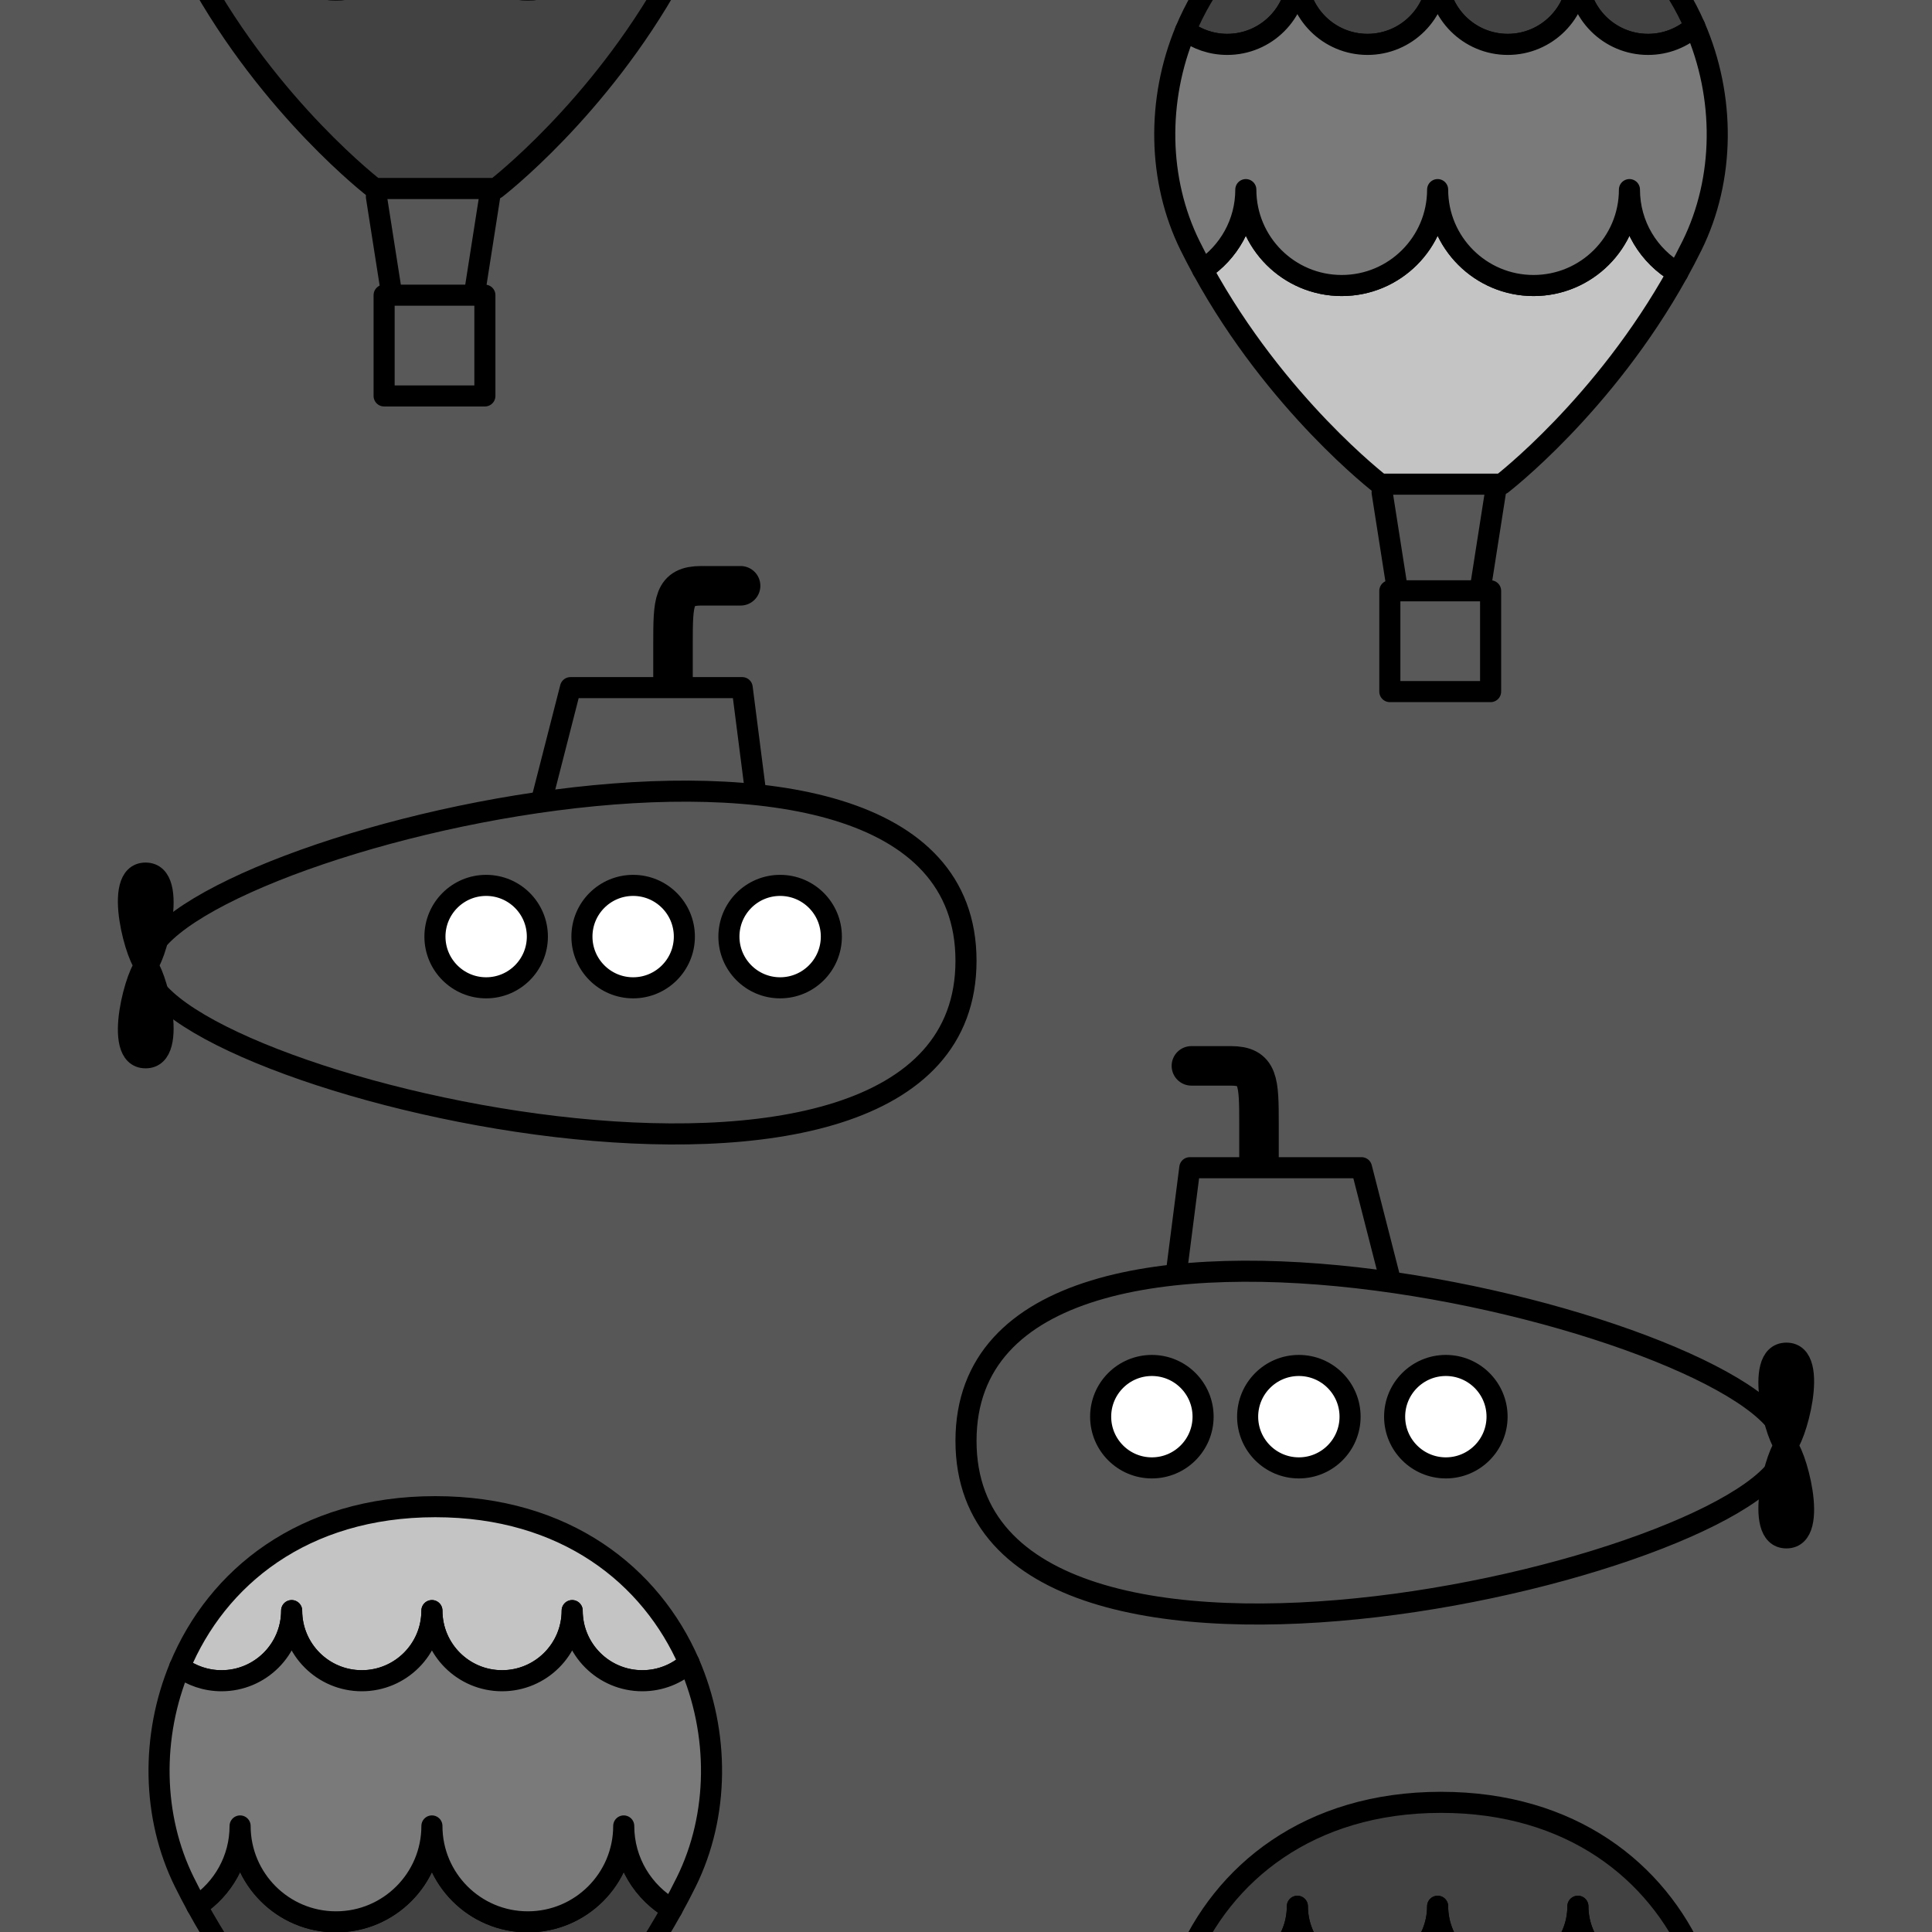 <?xml version="1.0" encoding="utf-8"?>
<!-- Generator: Adobe Illustrator 16.0.0, SVG Export Plug-In . SVG Version: 6.00 Build 0)  -->
<!DOCTYPE svg PUBLIC "-//W3C//DTD SVG 1.1//EN" "http://www.w3.org/Graphics/SVG/1.1/DTD/svg11.dtd">
<svg version="1.1" xmlns="http://www.w3.org/2000/svg" xmlns:xlink="http://www.w3.org/1999/xlink" x="0px" y="0px" width="220px"
	 height="220px" viewBox="0 0 220 220" enable-background="new 0 0 220 220" xml:space="preserve">
<rect x="0" y="0" width="220" height="220" fill="#333333" stroke="none"/>
<g id="bg" display="none">
</g>
<g id="Layer_3">
</g>
<g id="Layer_1">
	<g>
		<defs>
			<rect id="SVGID_29_" x="-4590.076" y="-1500" width="220" height="220"/>
		</defs>
		<clipPath id="SVGID_2_">
			<use xlink:href="#SVGID_29_"  overflow="visible"/>
		</clipPath>
	</g>
	<g>
		<defs>
			<rect id="SVGID_31_" x="-3390.076" y="-1500" width="220" height="220"/>
		</defs>
		<clipPath id="SVGID_4_">
			<use xlink:href="#SVGID_31_"  overflow="visible"/>
		</clipPath>
	</g>
	<g>
		<defs>
			<rect id="SVGID_33_" x="-2790.076" y="-1500" width="220" height="220"/>
		</defs>
		<clipPath id="SVGID_6_">
			<use xlink:href="#SVGID_33_"  overflow="visible"/>
		</clipPath>
	</g>
	<g>
		<defs>
			<rect id="SVGID_35_" x="-3090.076" y="-1500" width="220" height="220"/>
		</defs>
		<clipPath id="SVGID_8_">
			<use xlink:href="#SVGID_35_"  overflow="visible"/>
		</clipPath>
	</g>
	<g>
		<defs>
			<rect id="SVGID_37_" x="-4290.076" y="-1500" width="220" height="220"/>
		</defs>
		<clipPath id="SVGID_10_">
			<use xlink:href="#SVGID_37_"  overflow="visible"/>
		</clipPath>
	</g>
	<g>
		<defs>
			<rect id="SVGID_39_" x="-3690.076" y="-1500" width="220" height="220"/>
		</defs>
		<clipPath id="SVGID_12_">
			<use xlink:href="#SVGID_39_"  overflow="visible"/>
		</clipPath>
	</g>
	<g>
		<defs>
			<rect id="SVGID_411_" x="-1200" y="-1500" width="220" height="220"/>
		</defs>
		<clipPath id="SVGID_14_">
			<use xlink:href="#SVGID_411_"  overflow="visible"/>
		</clipPath>
	</g>
	<g>
		<defs>
			<rect id="SVGID_413_" y="-1500" width="220" height="220"/>
		</defs>
		<clipPath id="SVGID_16_">
			<use xlink:href="#SVGID_413_"  overflow="visible"/>
		</clipPath>
	</g>
	<g>
		<defs>
			<rect id="SVGID_419_" x="-900" y="-1500" width="220" height="220"/>
		</defs>
		<clipPath id="SVGID_18_">
			<use xlink:href="#SVGID_419_"  overflow="visible"/>
		</clipPath>
	</g>
	<g>
		<defs>
			<rect id="SVGID_421_" x="-300" y="-1500" width="220" height="220"/>
		</defs>
		<clipPath id="SVGID_20_">
			<use xlink:href="#SVGID_421_"  overflow="visible"/>
		</clipPath>
	</g>
	<g>
		<defs>
			<rect id="SVGID_491_" width="220" height="220"/>
		</defs>
		<clipPath id="SVGID_22_">
			<use xlink:href="#SVGID_491_"  overflow="visible"/>
		</clipPath>
		<rect clip-path="url(#SVGID_22_)" fill="#575757" width="220" height="220"/>
		<g clip-path="url(#SVGID_22_)">
			
				<line fill="none" stroke="#000000" stroke-width="2.4" stroke-linecap="round" stroke-linejoin="round" stroke-miterlimit="10" x1="42.862" y1="22.406" x2="44.617" y2="33.611"/>
			
				<line fill="none" stroke="#000000" stroke-width="2.4" stroke-linecap="round" stroke-linejoin="round" stroke-miterlimit="10" x1="55.761" y1="22.406" x2="54.006" y2="33.611"/>
			
				<rect x="43.74" y="33.611" fill="#595959" stroke="#000000" stroke-width="2.4" stroke-linecap="round" stroke-linejoin="round" stroke-miterlimit="10" width="11.475" height="11.475"/>
			<g>
				
					<path fill="#424242" stroke="#000000" stroke-width="2.4" stroke-linecap="round" stroke-linejoin="round" stroke-miterlimit="10" d="
					M71.025-12.076c0,6.032-4.89,10.921-10.921,10.921c-6.032,0-10.921-4.889-10.921-10.921c0,6.032-4.89,10.921-10.921,10.921
					S27.341-6.044,27.341-12.076c0,3.815-1.957,7.171-4.921,9.124c8.392,15.337,20.242,24.418,20.242,24.418h8.934h3.956h0.921
					c0,0,11.67-8.941,20.049-24.065C73.238-4.482,71.025-8.02,71.025-12.076z"/>
				
					<path fill="#7A7A7A" stroke="#000000" stroke-width="2.4" stroke-linecap="round" stroke-linejoin="round" stroke-miterlimit="10" d="
					M78.467-30.648c-1.414,1.266-3.279,2.036-5.326,2.036c-4.411,0-7.986-3.575-7.986-7.986c0,4.411-3.576,7.986-7.986,7.986
					c-4.411,0-7.986-3.575-7.986-7.986c0,4.411-3.575,7.986-7.986,7.986c-4.41,0-7.986-3.575-7.986-7.986
					c0,4.411-3.575,7.986-7.986,7.986c-1.783,0-3.429-0.584-4.757-1.573c-3.285,7.906-3.161,17.037,0.521,24.486
					c0.463,0.937,0.942,1.852,1.431,2.747c2.964-1.953,4.921-5.309,4.921-9.124c0,6.032,4.89,10.921,10.921,10.921
					s10.921-4.889,10.921-10.921c0,6.032,4.889,10.921,10.921,10.921c6.031,0,10.921-4.889,10.921-10.921
					c0,4.057,2.213,7.594,5.497,9.478c0.558-1.007,1.101-2.04,1.625-3.101C81.9-13.296,81.953-22.638,78.467-30.648z"/>
			</g>
		</g>
		<g clip-path="url(#SVGID_22_)">
			<g>
				
					<path fill="#C4C4C4" stroke="#000000" stroke-width="2.4" stroke-linecap="round" stroke-linejoin="round" stroke-miterlimit="10" d="
					M33.211,183.401c0,4.411,3.576,7.986,7.986,7.986c4.411,0,7.986-3.575,7.986-7.986c0,4.411,3.575,7.986,7.986,7.986
					c4.41,0,7.986-3.575,7.986-7.986c0,4.411,3.575,7.986,7.986,7.986c2.047,0,3.913-0.771,5.326-2.036
					c-4.313-9.911-14.043-17.783-28.899-17.783c-15.088,0-24.892,8.118-29.1,18.247c1.329,0.988,2.975,1.572,4.757,1.572
					C29.636,191.388,33.211,187.813,33.211,183.401z"/>
				
					<path fill="#424242" stroke="#000000" stroke-width="2.4" stroke-linecap="round" stroke-linejoin="round" stroke-miterlimit="10" d="
					M71.025,207.924c0,6.032-4.89,10.921-10.921,10.921c-6.032,0-10.921-4.889-10.921-10.921c0,6.032-4.89,10.921-10.921,10.921
					s-10.921-4.889-10.921-10.921c0,3.815-1.957,7.171-4.921,9.124c8.392,15.337,20.242,24.418,20.242,24.418h8.934h3.956h0.921
					c0,0,11.67-8.941,20.049-24.065C73.238,215.518,71.025,211.98,71.025,207.924z"/>
				
					<path fill="#7A7A7A" stroke="#000000" stroke-width="2.4" stroke-linecap="round" stroke-linejoin="round" stroke-miterlimit="10" d="
					M78.467,189.352c-1.414,1.266-3.279,2.036-5.326,2.036c-4.411,0-7.986-3.575-7.986-7.986c0,4.411-3.576,7.986-7.986,7.986
					c-4.411,0-7.986-3.575-7.986-7.986c0,4.411-3.575,7.986-7.986,7.986c-4.41,0-7.986-3.575-7.986-7.986
					c0,4.411-3.575,7.986-7.986,7.986c-1.783,0-3.429-0.584-4.757-1.572c-3.285,7.905-3.161,17.036,0.521,24.485
					c0.463,0.937,0.942,1.852,1.431,2.747c2.964-1.953,4.921-5.309,4.921-9.124c0,6.032,4.89,10.921,10.921,10.921
					s10.921-4.889,10.921-10.921c0,6.032,4.889,10.921,10.921,10.921c6.031,0,10.921-4.889,10.921-10.921
					c0,4.057,2.213,7.594,5.497,9.478c0.558-1.007,1.101-2.04,1.625-3.101C81.9,206.704,81.953,197.362,78.467,189.352z"/>
			</g>
		</g>
		<g clip-path="url(#SVGID_22_)">
			
				<line fill="none" stroke="#000000" stroke-width="2.4" stroke-linecap="round" stroke-linejoin="round" stroke-miterlimit="10" x1="157.384" y1="56.073" x2="159.14" y2="67.278"/>
			
				<line fill="none" stroke="#000000" stroke-width="2.4" stroke-linecap="round" stroke-linejoin="round" stroke-miterlimit="10" x1="170.284" y1="56.073" x2="168.529" y2="67.278"/>
			
				<rect x="158.263" y="67.278" fill="#595959" stroke="#000000" stroke-width="2.4" stroke-linecap="round" stroke-linejoin="round" stroke-miterlimit="10" width="11.475" height="11.475"/>
			<g>
				
					<path fill="#424242" stroke="#000000" stroke-width="2.4" stroke-linecap="round" stroke-linejoin="round" stroke-miterlimit="10" d="
					M147.734-2.932c0,4.411,3.576,7.986,7.986,7.986c4.411,0,7.986-3.575,7.986-7.986c0,4.411,3.575,7.986,7.986,7.986
					c4.41,0,7.986-3.575,7.986-7.986c0,4.411,3.575,7.986,7.986,7.986c2.047,0,3.913-0.77,5.326-2.037
					c-4.313-9.91-14.043-17.782-28.899-17.782c-15.088,0-24.892,8.118-29.1,18.247c1.329,0.988,2.975,1.572,4.757,1.572
					C144.159,5.055,147.734,1.479,147.734-2.932z"/>
				
					<path fill="#C4C4C4" stroke="#000000" stroke-width="2.4" stroke-linecap="round" stroke-linejoin="round" stroke-miterlimit="10" d="
					M185.548,21.591c0,6.032-4.89,10.921-10.921,10.921c-6.032,0-10.921-4.889-10.921-10.921c0,6.032-4.89,10.921-10.921,10.921
					s-10.921-4.889-10.921-10.921c0,3.815-1.957,7.171-4.921,9.124c8.392,15.337,20.242,24.418,20.242,24.418h8.934h3.956h0.921
					c0,0,11.67-8.94,20.049-24.064C187.762,29.185,185.548,25.648,185.548,21.591z"/>
				
					<path fill="#7A7A7A" stroke="#000000" stroke-width="2.4" stroke-linecap="round" stroke-linejoin="round" stroke-miterlimit="10" d="
					M192.99,3.018c-1.414,1.268-3.279,2.037-5.326,2.037c-4.411,0-7.986-3.575-7.986-7.986c0,4.411-3.576,7.986-7.986,7.986
					c-4.411,0-7.986-3.575-7.986-7.986c0,4.411-3.575,7.986-7.986,7.986c-4.41,0-7.986-3.575-7.986-7.986
					c0,4.411-3.575,7.986-7.986,7.986c-1.783,0-3.429-0.584-4.757-1.572c-3.285,7.905-3.161,17.035,0.521,24.485
					c0.463,0.937,0.942,1.852,1.431,2.747c2.964-1.953,4.921-5.309,4.921-9.124c0,6.032,4.89,10.921,10.921,10.921
					s10.921-4.889,10.921-10.921c0,6.032,4.889,10.921,10.921,10.921c6.031,0,10.921-4.889,10.921-10.921
					c0,4.057,2.213,7.594,5.497,9.478c0.558-1.007,1.101-2.04,1.625-3.101C196.423,20.371,196.476,11.029,192.99,3.018z"/>
			</g>
		</g>
		<g clip-path="url(#SVGID_22_)">
			<g>
				
					<path fill="#424242" stroke="#000000" stroke-width="2.4" stroke-linecap="round" stroke-linejoin="round" stroke-miterlimit="10" d="
					M147.734,217.068c0,4.411,3.576,7.986,7.986,7.986c4.411,0,7.986-3.575,7.986-7.986c0,4.411,3.575,7.986,7.986,7.986
					c4.41,0,7.986-3.575,7.986-7.986c0,4.411,3.575,7.986,7.986,7.986c2.047,0,3.913-0.77,5.326-2.037
					c-4.313-9.91-14.043-17.782-28.899-17.782c-15.088,0-24.892,8.118-29.1,18.247c1.329,0.988,2.975,1.572,4.757,1.572
					C144.159,225.055,147.734,221.479,147.734,217.068z"/>
				
					<path fill="#7A7A7A" stroke="#000000" stroke-width="2.4" stroke-linecap="round" stroke-linejoin="round" stroke-miterlimit="10" d="
					M192.99,223.018c-1.414,1.268-3.279,2.037-5.326,2.037c-4.411,0-7.986-3.575-7.986-7.986c0,4.411-3.576,7.986-7.986,7.986
					c-4.411,0-7.986-3.575-7.986-7.986c0,4.411-3.575,7.986-7.986,7.986c-4.41,0-7.986-3.575-7.986-7.986
					c0,4.411-3.575,7.986-7.986,7.986c-1.783,0-3.429-0.584-4.757-1.572c-3.285,7.905-3.161,17.035,0.521,24.485
					c0.463,0.937,0.942,1.852,1.431,2.747c2.964-1.953,4.921-5.309,4.921-9.124c0,6.032,4.89,10.921,10.921,10.921
					s10.921-4.889,10.921-10.921c0,6.032,4.889,10.921,10.921,10.921c6.031,0,10.921-4.889,10.921-10.921
					c0,4.057,2.213,7.594,5.497,9.478c0.558-1.007,1.101-2.04,1.625-3.101C196.423,240.371,196.476,231.029,192.99,223.018z"/>
			</g>
		</g>
		<g clip-path="url(#SVGID_22_)">
			
				<path fill="none" stroke="#000000" stroke-width="4.5" stroke-linecap="round" stroke-linejoin="round" stroke-miterlimit="10" d="
				M135.667,121.372c0,0,1.309,0,4.485,0c3.175,0,3.212,1.745,3.212,6.634c0,4.888,0,14.314,0,14.314"/>
			
				<polygon fill="#575757" stroke="#000000" stroke-width="2.4" stroke-linecap="round" stroke-linejoin="round" stroke-miterlimit="10" points="
				159.088,148.787 133.461,148.787 135.486,132.969 155.038,132.969 			"/>
			
				<path fill="#575757" stroke="#000000" stroke-width="2.4" stroke-linecap="round" stroke-linejoin="round" stroke-miterlimit="10" d="
				M203.403,164.648c0-13.207-93.403-36.946-93.403-0.574C110,200.446,203.403,177.854,203.403,164.648z"/>
			
				<circle fill="#FFFFFF" stroke="#000000" stroke-width="2.4" stroke-linecap="round" stroke-linejoin="round" stroke-miterlimit="10" cx="131.165" cy="161.319" r="5.832"/>
			
				<circle fill="#FFFFFF" stroke="#000000" stroke-width="2.4" stroke-linecap="round" stroke-linejoin="round" stroke-miterlimit="10" cx="147.903" cy="161.319" r="5.832"/>
			
				<circle fill="#FFFFFF" stroke="#000000" stroke-width="2.4" stroke-linecap="round" stroke-linejoin="round" stroke-miterlimit="10" cx="164.641" cy="161.319" r="5.832"/>
			<path stroke="#000000" stroke-width="2.4" stroke-linecap="round" stroke-linejoin="round" stroke-miterlimit="10" d="
				M203.36,164.604c0.873,0,4.03-10.517,0.063-10.517S202.487,164.604,203.36,164.604z"/>
			<path stroke="#000000" stroke-width="2.4" stroke-linecap="round" stroke-linejoin="round" stroke-miterlimit="10" d="
				M203.36,164.604c0.873,0,4.03,10.516,0.063,10.516S202.487,164.604,203.36,164.604z"/>
		</g>
		<g clip-path="url(#SVGID_22_)">
			
				<path fill="none" stroke="#000000" stroke-width="4.5" stroke-linecap="round" stroke-linejoin="round" stroke-miterlimit="10" d="
				M84.333,66.705c0,0-1.309,0-4.485,0c-3.175,0-3.212,1.745-3.212,6.634c0,4.888,0,14.314,0,14.314"/>
			
				<polygon fill="#575757" stroke="#000000" stroke-width="2.4" stroke-linecap="round" stroke-linejoin="round" stroke-miterlimit="10" points="
				60.912,94.12 86.539,94.12 84.514,78.301 64.962,78.301 			"/>
			
				<path fill="#575757" stroke="#000000" stroke-width="2.4" stroke-linecap="round" stroke-linejoin="round" stroke-miterlimit="10" d="
				M16.597,109.981c0-13.207,93.403-36.946,93.403-0.574C110,145.779,16.597,123.186,16.597,109.981z"/>
			
				<circle fill="#FFFFFF" stroke="#000000" stroke-width="2.4" stroke-linecap="round" stroke-linejoin="round" stroke-miterlimit="10" cx="88.835" cy="106.652" r="5.832"/>
			
				<circle fill="#FFFFFF" stroke="#000000" stroke-width="2.4" stroke-linecap="round" stroke-linejoin="round" stroke-miterlimit="10" cx="72.097" cy="106.652" r="5.832"/>
			
				<circle fill="#FFFFFF" stroke="#000000" stroke-width="2.4" stroke-linecap="round" stroke-linejoin="round" stroke-miterlimit="10" cx="55.359" cy="106.652" r="5.832"/>
			<path stroke="#000000" stroke-width="2.4" stroke-linecap="round" stroke-linejoin="round" stroke-miterlimit="10" d="
				M16.64,109.938c-0.873,0-4.03-10.517-0.063-10.517S17.512,109.938,16.64,109.938z"/>
			<path stroke="#000000" stroke-width="2.4" stroke-linecap="round" stroke-linejoin="round" stroke-miterlimit="10" d="
				M16.64,109.938c-0.873,0-4.03,10.515-0.063,10.515S17.512,109.938,16.64,109.938z"/>
		</g>
	</g>
</g>
</svg>
